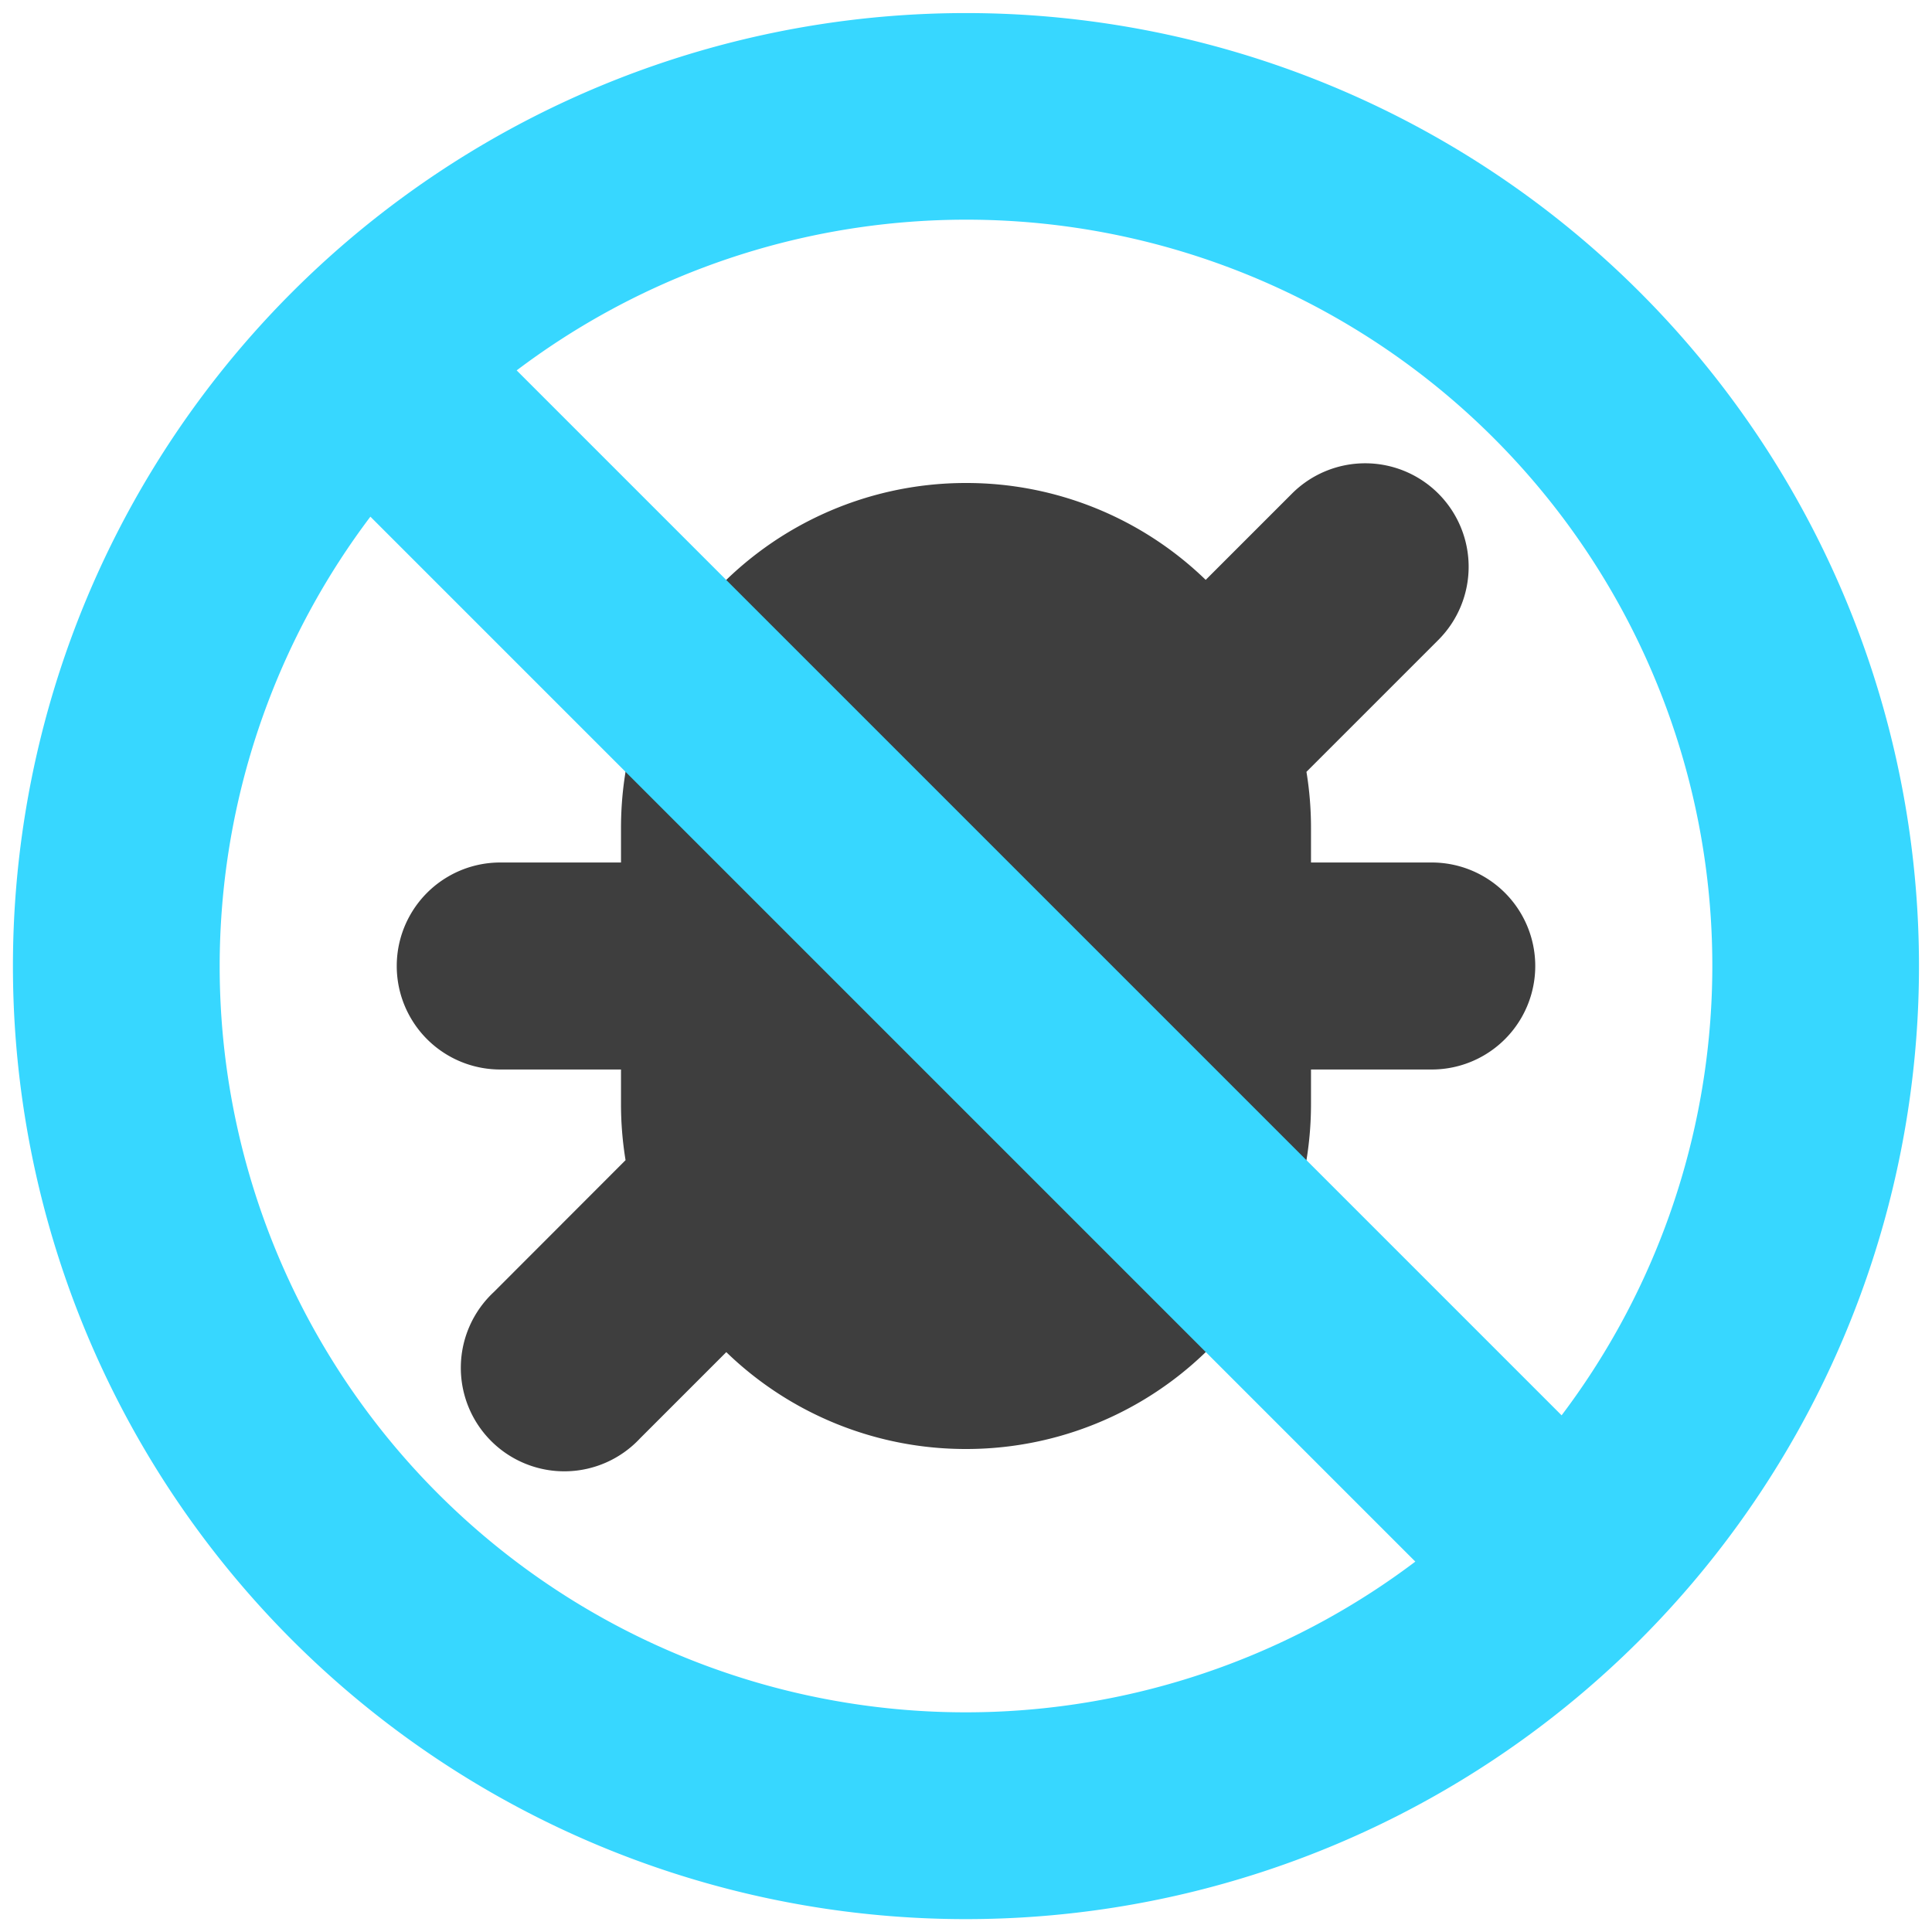 <svg xmlns="http://www.w3.org/2000/svg" fill="none" viewBox="0 0 14 14"><g id="bug-antivirus-debugging--code-bug-security-programming-secure-computer-antivirus-block-protection-malware-debugging"><path id="Union" fill="#3e3e3e" fill-rule="evenodd" d="M10.423 3.577a.75.75 0 0 1 0 1.06l-.956.956c.022.133.033.269.033.407v.25h.875a.75.75 0 0 1 0 1.5H9.5V8c0 .241-.034.474-.098.695l.952.951a.5.5 0 0 1-.708.708l-.738-.739A2.494 2.494 0 0 1 7 10.5a2.492 2.492 0 0 1-1.737-.702l-.625.625a.75.75 0 1 1-1.06-1.06l.955-.956A2.517 2.517 0 0 1 4.5 8v-.25h-.875a.75.75 0 0 1 0-1.5H4.5V6c0-.241.034-.474.098-.695l-.951-.951a.5.5 0 1 1 .707-.708l.738.739A2.495 2.495 0 0 1 7 3.5a2.49 2.49 0 0 1 1.737.702l.625-.625a.75.75 0 0 1 1.061 0Z" clip-rule="evenodd"></path><path id="Union_2" fill="#37d7ff" fill-rule="evenodd" d="M3.744 2.684a5.406 5.406 0 0 1 7.572 7.572L3.744 2.684Zm-1.06 1.06a5.406 5.406 0 0 0 7.572 7.572L2.684 3.744Zm9.191 8.148a6.906 6.906 0 1 1 .016-.016l-.007.007-.009.009Z" clip-rule="evenodd"></path></g></svg>